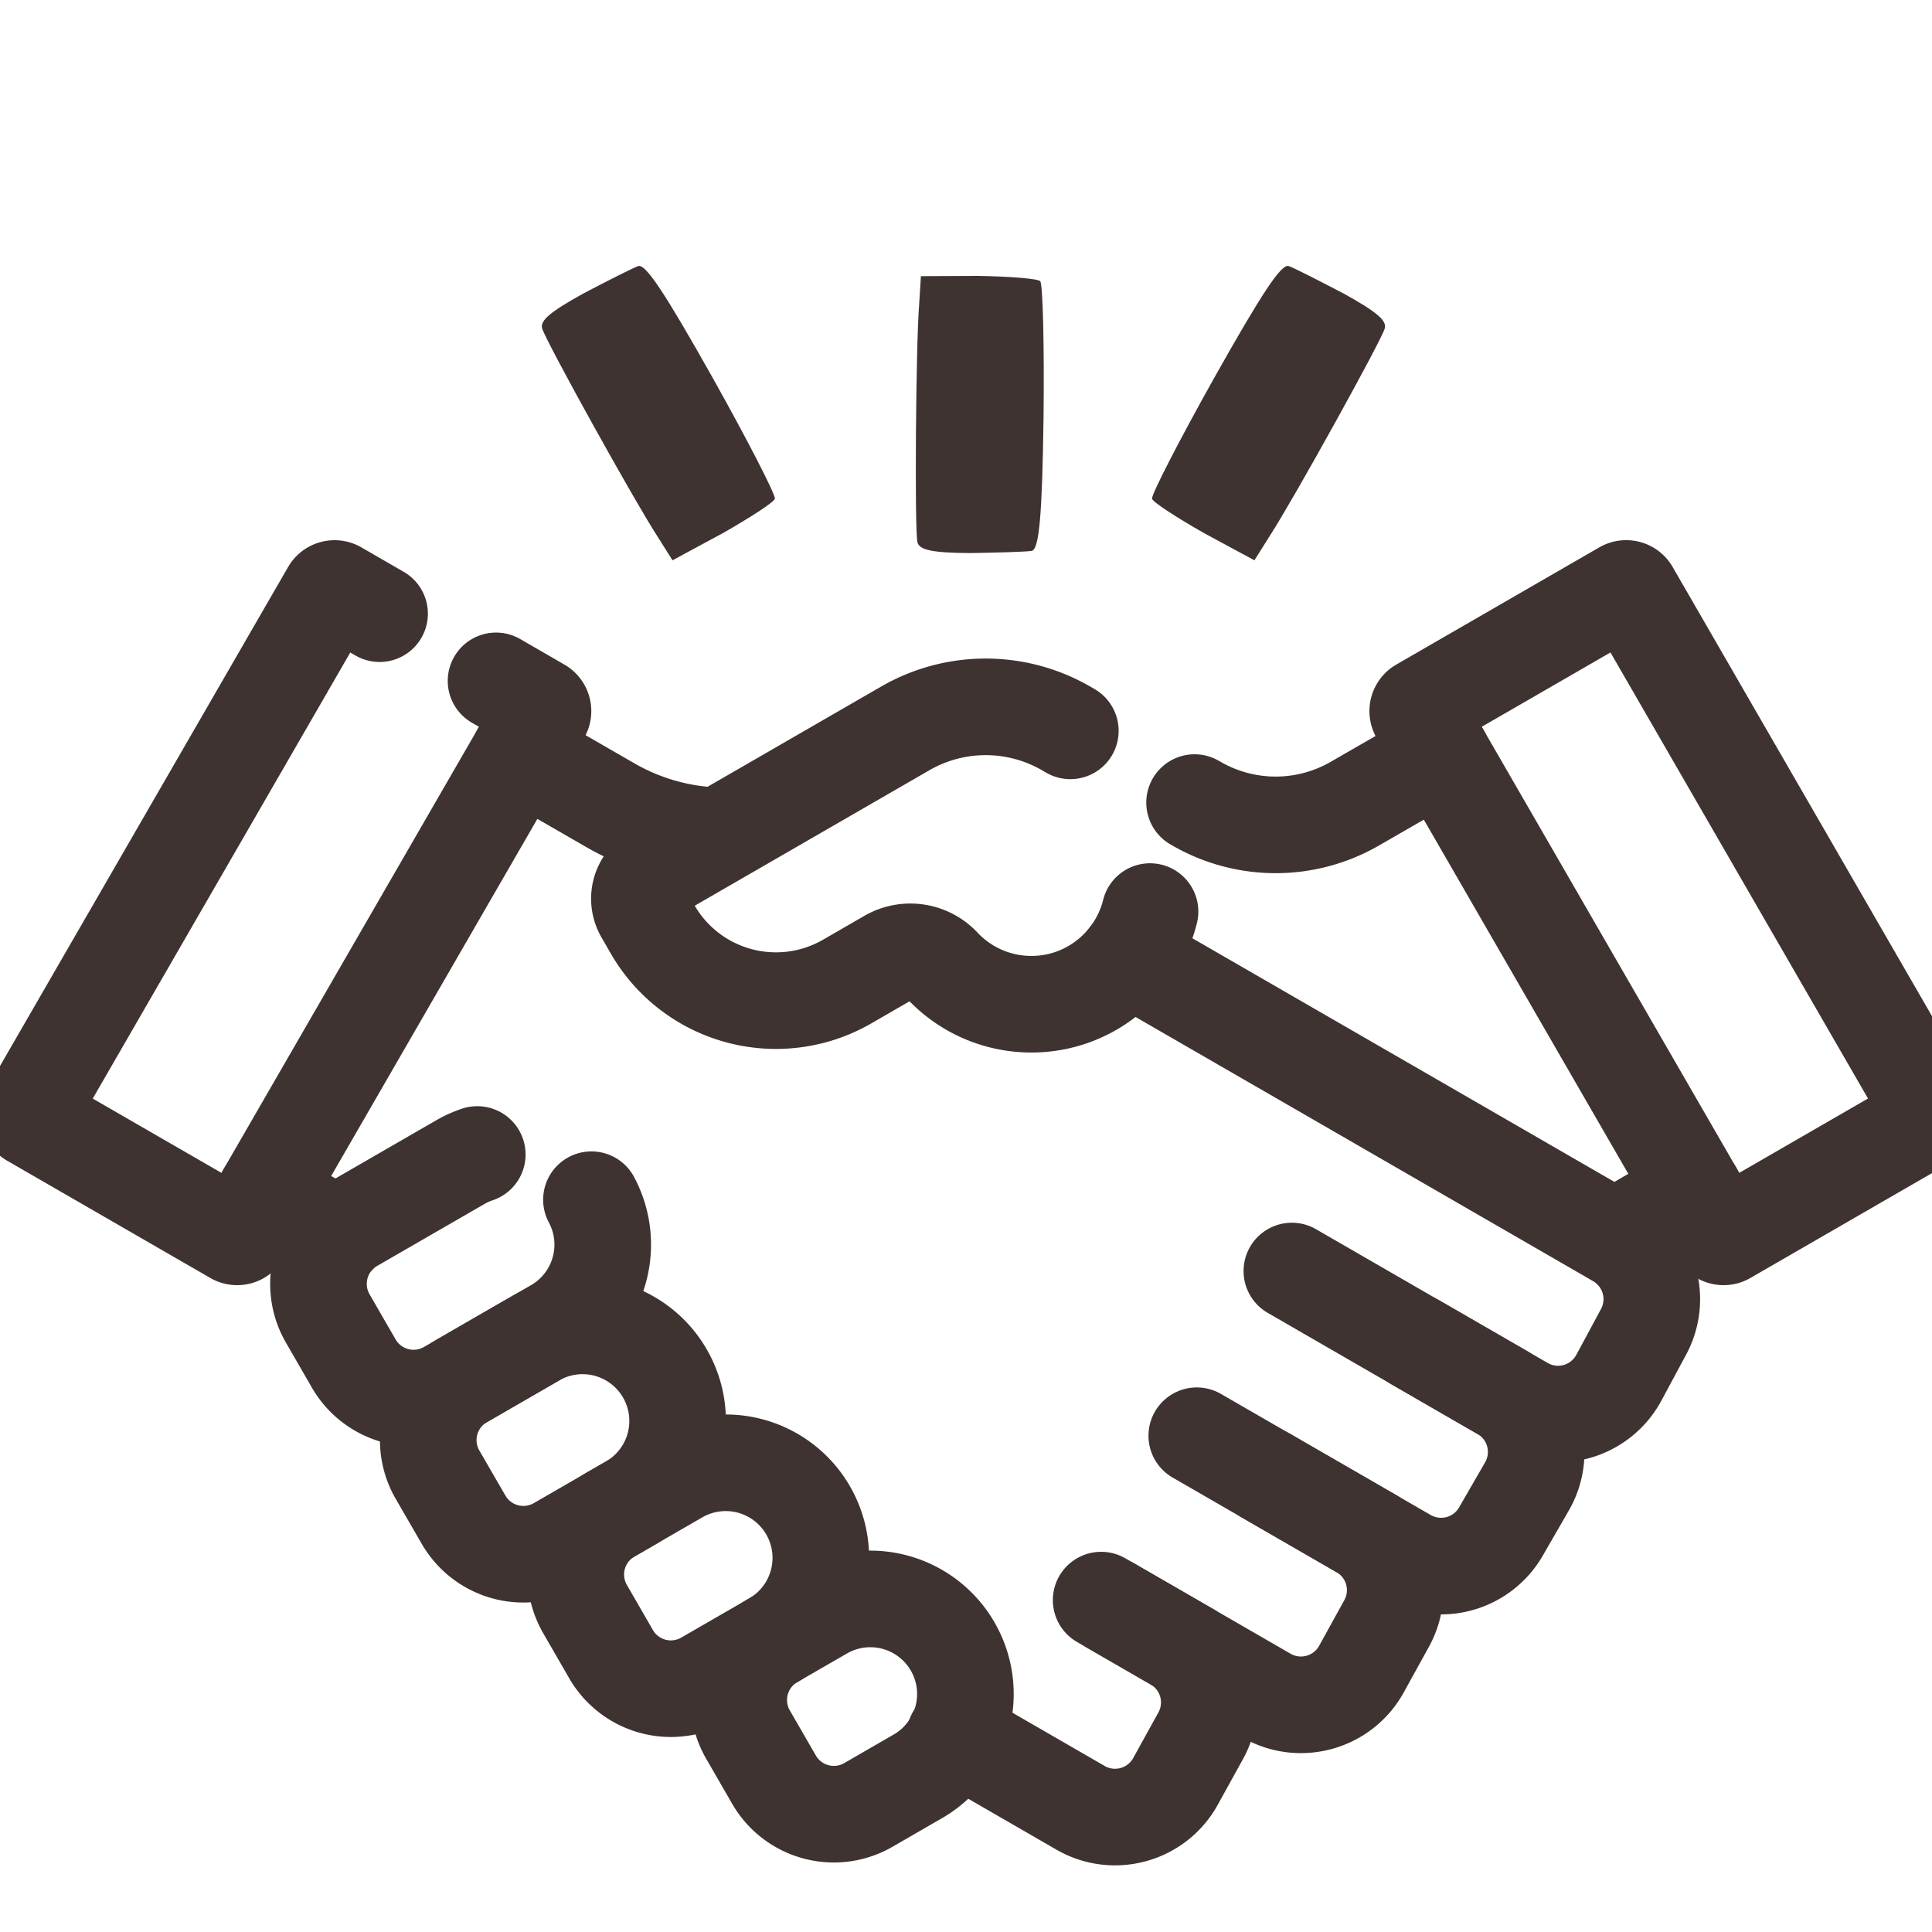 <svg width="60" height="60" fill="none" xmlns="http://www.w3.org/2000/svg"><g clip-path="url(#clip0_719_2313)"><path d="M37.167 44.588l5.448 3.145m-2.495-8.26l6.55 3.782M35.715 28.31c-.13.518-.365.995-.683 1.405m-.835 19.978l2.739 1.581M15.405 21.145l1.374.794c.08.046.108.148.062.228L7.51 38.328a.167.167 0 01-.229.061L.976 34.75a.167.167 0 01-.061-.229l9.33-16.16a.167.167 0 01.229-.062l1.314.759m48.128 15.691a.167.167 0 00.062-.229l-9.33-16.16a.167.167 0 00-.23-.062l-6.305 3.64a.167.167 0 00-.061.23l9.33 16.16c.047.08.149.108.229.061l6.305-3.64zm-45.094 1.105a2.964 2.964 0 00-.534.242l-3.326 1.92a2.144 2.144 0 00-.784 2.929l.808 1.4a2.144 2.144 0 002.93.786l3.325-1.92a2.953 2.953 0 001.127-3.953" stroke="#3E3331" stroke-width="3" stroke-miterlimit="10" stroke-linecap="round" stroke-linejoin="round"/><path d="M17.326 47.981l2.26-1.305a2.953 2.953 0 00-2.954-5.114l-2.26 1.305a2.144 2.144 0 00-.785 2.929l.81 1.4a2.145 2.145 0 002.929.785z" stroke="#3E3331" stroke-width="3" stroke-miterlimit="10" stroke-linecap="round" stroke-linejoin="round"/><path d="M21.907 52.156l2.108-1.217a2.953 2.953 0 10-2.954-5.115l-2.107 1.217a2.145 2.145 0 00-.785 2.93l.808 1.4a2.144 2.144 0 002.93.785z" stroke="#3E3331" stroke-width="3" stroke-miterlimit="10" stroke-linecap="round" stroke-linejoin="round"/><path d="M26.968 56.054l1.499-.866a2.953 2.953 0 10-2.953-5.114l-1.5.865a2.144 2.144 0 00-.784 2.93l.808 1.4a2.145 2.145 0 002.93.785z" stroke="#3E3331" stroke-width="3" stroke-miterlimit="10" stroke-linecap="round" stroke-linejoin="round"/><path d="M29.653 53.91l.404.212 3.5 2.021c1.04.6 2.369.23 2.949-.82l.782-1.416a2.144 2.144 0 00-.805-2.894l-1.987-1.148 4.834 2.792c1.04.6 2.37.23 2.95-.82l.782-1.417a2.144 2.144 0 00-.805-2.894l-2.95-1.703 4.375 2.526a2.144 2.144 0 002.93-.785l.808-1.4a2.144 2.144 0 00-.784-2.93L43.96 41.69l3.355 1.937a2.144 2.144 0 002.96-.84l.767-1.425a2.144 2.144 0 00-.816-2.873l-.087-.05M8.235 37.072l2.263 1.304m11.836-12.418a7.133 7.133 0 01-3.385-.955l-2.81-1.62m17.101-.686l-.131-.076a4.995 4.995 0 00-4.995 0l-7.806 4.507a.902.902 0 00-.33 1.232l.29.504a4.423 4.423 0 006.042 1.619l1.274-.736a1.36 1.36 0 011.673.235 3.785 3.785 0 002.774 1.205c1.22 0 2.306-.576 3-1.471l3.36 1.94 5.532 3.193 6.215 3.588 2.479-1.434m-7.849-13.595l-2.691 1.55a4.92 4.92 0 01-4.92 0l-.058-.033" stroke="#3E3331" stroke-width="3" stroke-miterlimit="10" stroke-linecap="round" stroke-linejoin="round"/><path d="M19.817 8.264c-.183.067-.942.453-1.714.858-1.019.565-1.343.838-1.264 1.084.126.416 2.851 5.332 3.56 6.422l.486.773 1.569-.847c.854-.486 1.595-.966 1.61-1.067.026-.119-.844-1.814-1.943-3.775-1.461-2.595-2.077-3.539-2.304-3.448zm20.208 0c.183.067.942.453 1.714.858 1.019.565 1.343.838 1.264 1.084-.126.416-2.851 5.332-3.56 6.422l-.486.773-1.569-.847c-.854-.486-1.595-.966-1.61-1.067-.026-.119.844-1.814 1.943-3.775 1.461-2.595 2.077-3.539 2.304-3.448zm-7.991 8.845c-.193.029-1.044.053-1.915.067-1.165-.009-1.58-.093-1.629-.346-.088-.426-.048-6.048.053-7.343l.057-.911 1.783-.008c.982.018 1.863.085 1.923.167.08.091.128 1.996.102 4.244-.042 2.978-.13 4.101-.374 4.13z" fill="#3E3331"/></g><defs><clipPath id="clip0_719_2313"><path fill="#fff" d="M0 0h60v60H0z"/></clipPath></defs></svg>